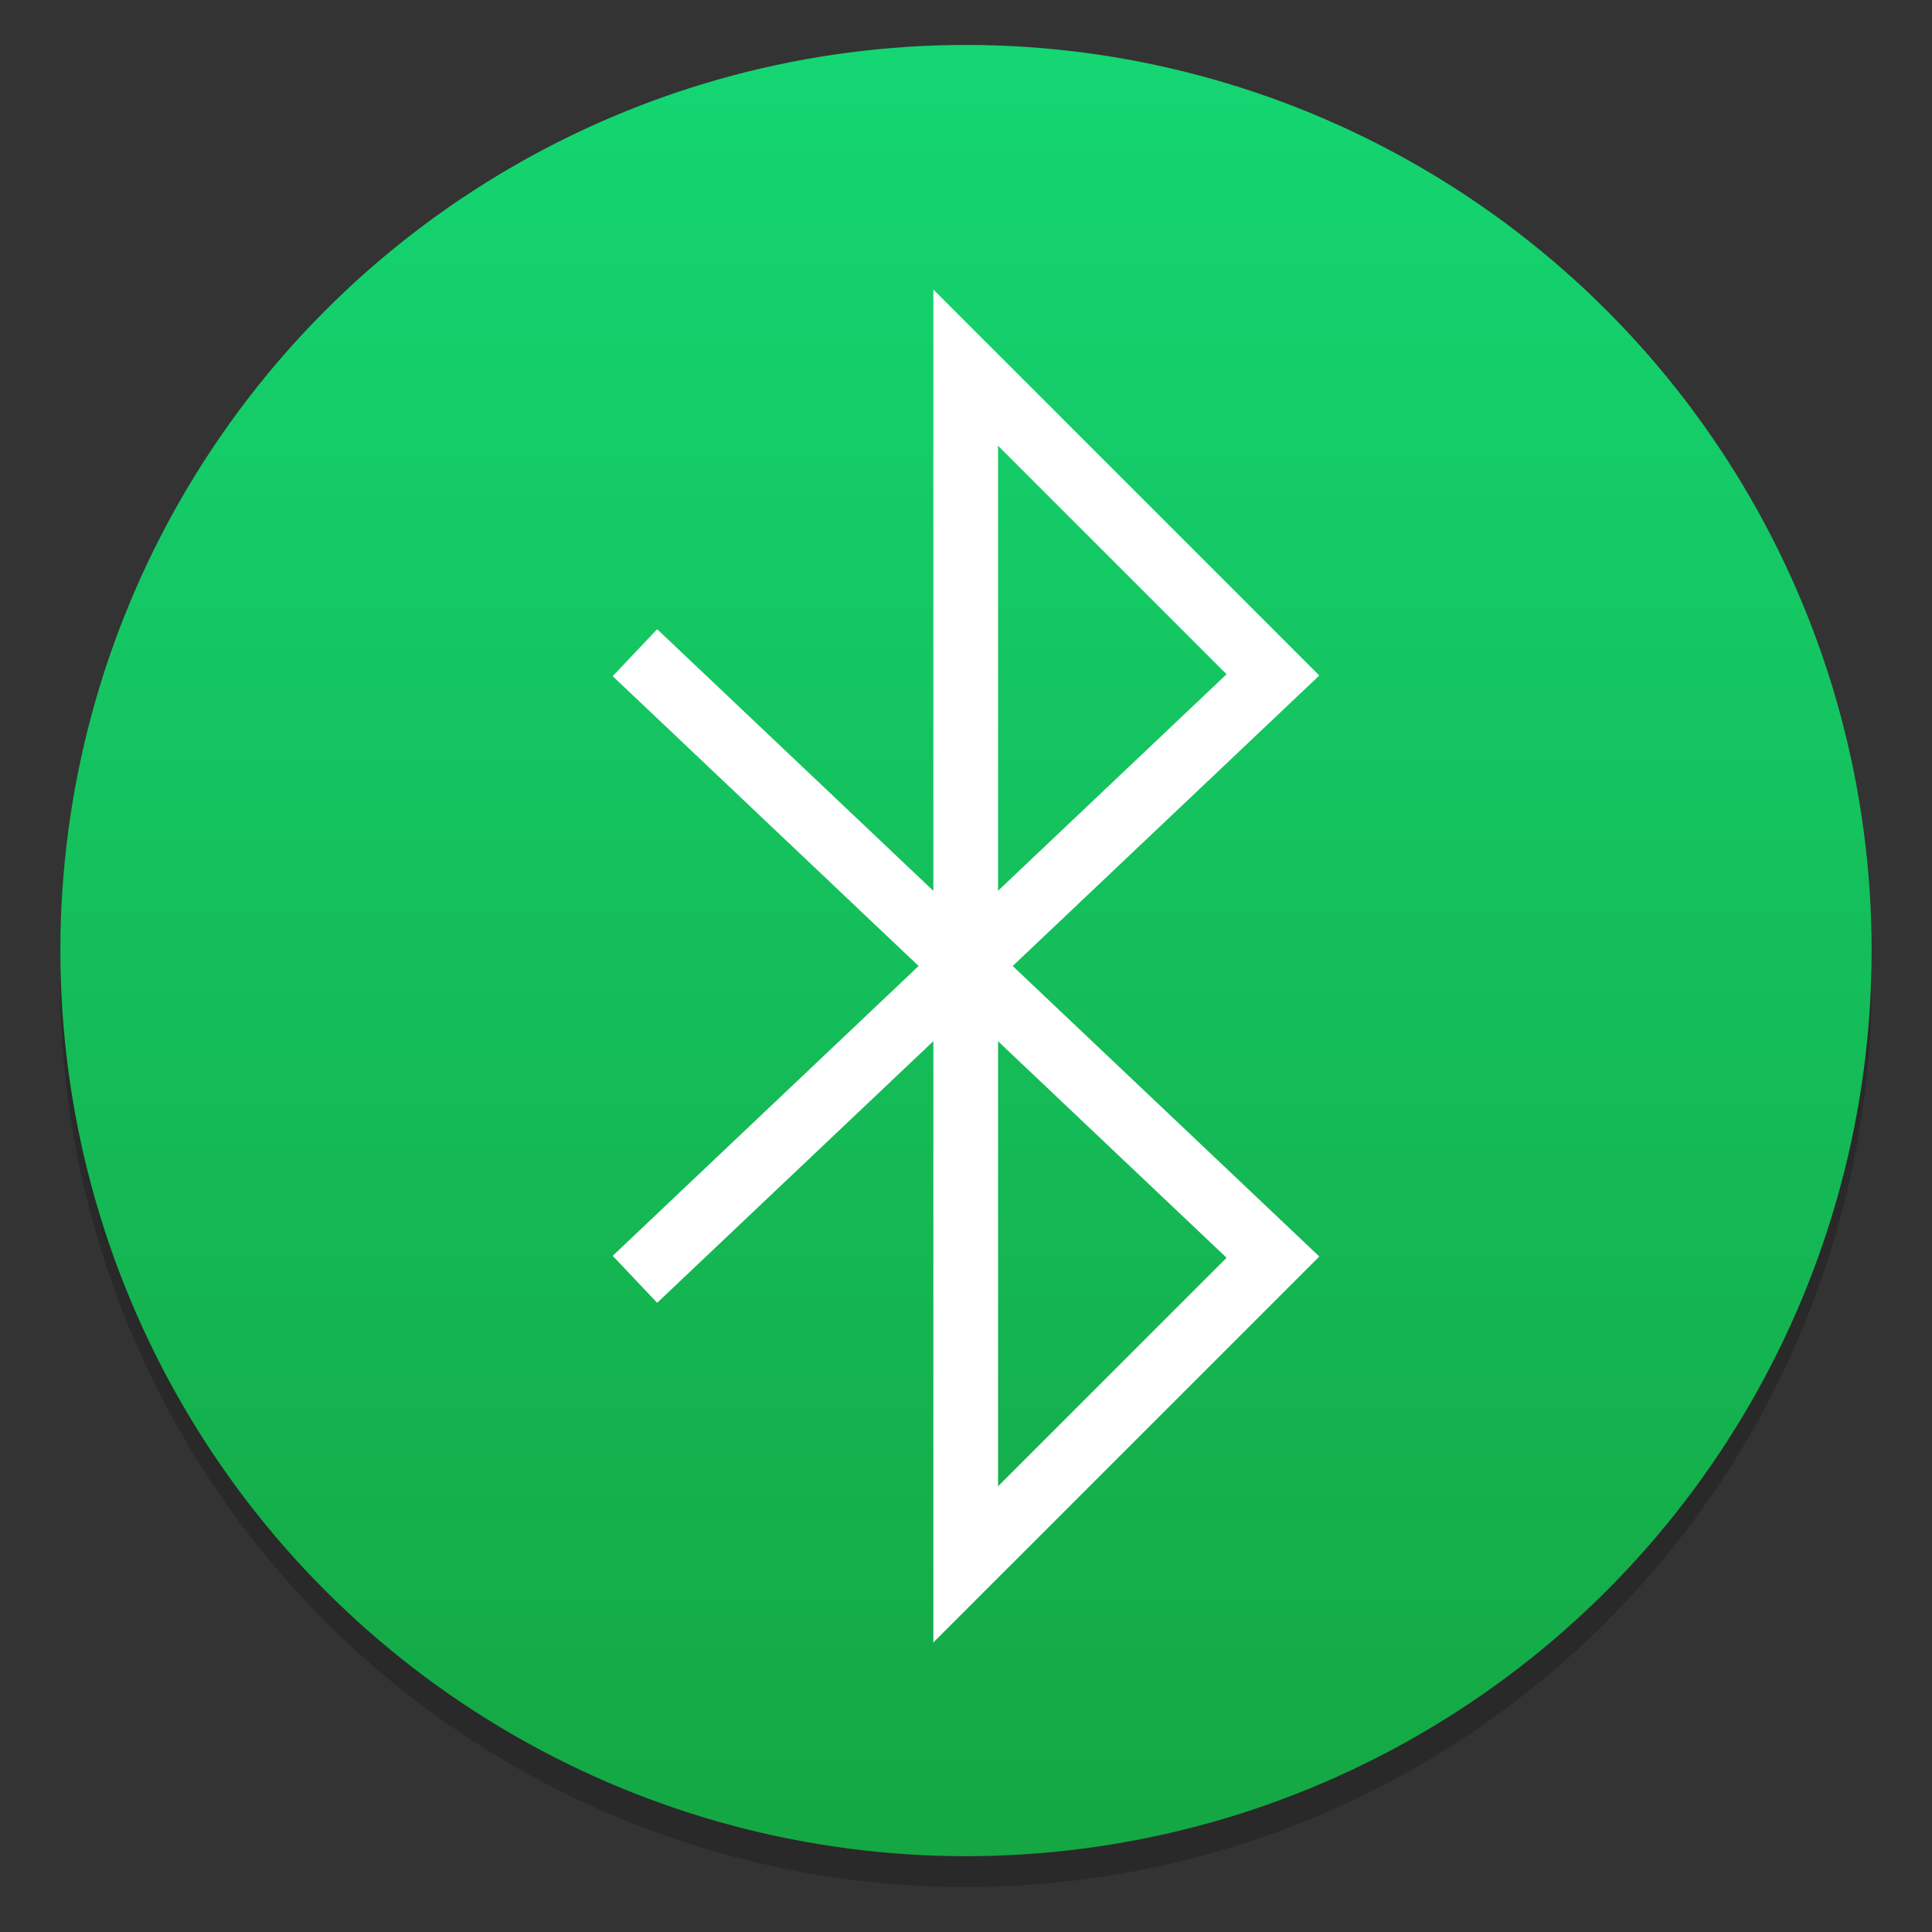 <?xml version="1.0" encoding="UTF-8" standalone="no"?>
<svg
   xmlns:dc="http://purl.org/dc/elements/1.1/"
   xmlns:cc="http://creativecommons.org/ns#"
   xmlns:rdf="http://www.w3.org/1999/02/22-rdf-syntax-ns#"
   xmlns:svg="http://www.w3.org/2000/svg"
   xmlns="http://www.w3.org/2000/svg"
   xmlns:xlink="http://www.w3.org/1999/xlink"
   xmlns:sodipodi="http://sodipodi.sourceforge.net/DTD/sodipodi-0.dtd"
   xmlns:inkscape="http://www.inkscape.org/namespaces/inkscape"
   viewBox="0 0 64 64"
   version="1.1"
   id="svg45"
   sodipodi:docname="bluetooth-active.svg"
   width="64"
   height="64"
   inkscape:version="1.0.1 (3bc2e813f5, 2020-09-07)">
  <rect x="0" y="0" width="64" height="64" fill="#333333" stroke="none"/>
  <sodipodi:namedview
     pagecolor="#ffffff"
     bordercolor="#666666"
     borderopacity="1"
     objecttolerance="10"
     gridtolerance="10"
     guidetolerance="10"
     inkscape:pageopacity="0"
     inkscape:pageshadow="2"
     inkscape:window-width="1920"
     inkscape:window-height="932"
     id="namedview47"
     showgrid="false"
     inkscape:zoom="3.984375"
     inkscape:cx="20.697129"
     inkscape:cy="19.225801"
     inkscape:window-x="0"
     inkscape:window-y="36"
     inkscape:window-maximized="1"
     inkscape:current-layer="svg45"
     inkscape:document-rotation="0" />
  <defs
     id="defs7">
    <linearGradient
       id="linearGradient3764"
       x1="1"
       x2="47"
       gradientUnits="userSpaceOnUse"
       gradientTransform="rotate(-90,24,24)">
      <stop
         style="stop-color:#2cac5c;stop-opacity:1"
         id="stop2" />
      <stop
         offset="1"
         style="stop-color:#30bd65;stop-opacity:1"
         id="stop4" />
    </linearGradient>
    <linearGradient
       id="a"
       x1="29.565"
       x2="29.728"
       y1="11.048"
       y2="53.559"
       gradientTransform="translate(-2.1504e-4,7.4633e-5)"
       gradientUnits="userSpaceOnUse">
      <stop
         stop-color="#fff"
         offset="0"
         id="stop4-3" />
      <stop
         stop-color="#dbf6f8"
         offset="1"
         id="stop6" />
    </linearGradient>
    <linearGradient
       id="linearGradient978"
       x1="1.964"
       x2="14.969"
       y1="14.924"
       y2="2.332"
       gradientTransform="matrix(3.78,0,0,3.78,-0.442,-35.032)"
       gradientUnits="userSpaceOnUse">
      <stop
         stop-color="#007deb"
         offset="0"
         id="stop9" />
      <stop
         stop-color="#009bf5"
         offset="1"
         id="stop11" />
    </linearGradient>
    <linearGradient
       id="linearGradient867"
       inkscape:collect="always">
      <stop
         id="stop863"
         offset="0"
         style="stop-color:#14d672;stop-opacity:1" />
      <stop
         id="stop865"
         offset="1"
         style="stop-color:#14a743;stop-opacity:1" />
    </linearGradient>
    <radialGradient
       id="a-3"
       cx="512.01"
       cy="512.01"
       r="470.16"
       gradientTransform="matrix(0.057,0,0,0.057,103.84,56.098)"
       gradientUnits="userSpaceOnUse">
      <stop
         stop-color="#14c878"
         offset="0"
         id="stop4-36" />
      <stop
         stop-color="#149632"
         offset="1"
         id="stop6-7" />
    </radialGradient>
    <linearGradient
       gradientUnits="userSpaceOnUse"
       gradientTransform="matrix(2.004,0,0,2.004,43.499,271.608)"
       y2="-100.78"
       y1="-137.82"
       x2="-6.147"
       x1="-6.147"
       id="a-5">
      <stop
         id="stop864"
         offset="0"
         stop-color="#ff8214" />
      <stop
         id="stop866"
         offset="1"
         stop-color="#ff6464" />
    </linearGradient>
    <clipPath
       id="SVGID_2_">
      <use
         id="use869"
         xlink:href="#SVGID_1_"
         height="100%"
         width="100%" />
    </clipPath>
    <rect
       height="99.8"
       width="99.69"
       y="352.04"
       x="247.79"
       id="SVGID_1_" />
    <linearGradient
       gradientUnits="userSpaceOnUse"
       gradientTransform="matrix(2.004,0,0,2.004,43.499,271.608)"
       y2="-100.78"
       y1="-137.82"
       x2="-6.147"
       x1="-6.147"
       id="a-36">
      <stop
         id="stop908"
         offset="0"
         stop-color="#14dc78" />
      <stop
         id="stop910"
         offset="1"
         stop-color="#14a03c" />
    </linearGradient>
    <linearGradient
       gradientTransform="translate(77.516,-7.384)"
       gradientUnits="userSpaceOnUse"
       y2="68.85"
       x2="-44.167"
       y1="9.051"
       x1="-44.167"
       id="linearGradient869"
       xlink:href="#linearGradient867"
       inkscape:collect="always" />
    <linearGradient
       id="linearGradient11422"
       x1="-6.147"
       x2="-6.147"
       y1="-137.82"
       y2="-100.78"
       gradientTransform="matrix(2.004,0,0,2.004,115.771,209.321)"
       gradientUnits="userSpaceOnUse">
      <stop
         stop-color="#32b4ff"
         offset="0"
         id="stop924" />
      <stop
         stop-color="#3287ff"
         offset="1"
         id="stop926" />
    </linearGradient>
  </defs>
  <circle
     cx="-1176.422"
     cy="-1303.914"
     r="0"
     fill="#5e4aa6"
     stroke-width="1"
     id="circle931" />
  <circle
     cx="-76.875"
     cy="-38.428"
     r="0"
     fill="#5e4aa6"
     fill-rule="evenodd"
     stroke-width="1"
     id="circle933" />
  <g
     fill="#5e4aa6"
     stroke-width="0.265"
     id="g949"
     transform="matrix(3.78,0,0,3.78,72.169,-62.768)">
    <circle
       cx="-306.7"
       cy="-329.95"
       r="0"
       id="circle941" />
    <circle
       cx="-15.783"
       cy="4.877"
       r="0"
       fill-rule="evenodd"
       id="circle943" />
    <circle
       cx="-285.93"
       cy="-348.86"
       r="0"
       id="circle945" />
    <circle
       cx="4.985"
       cy="-14.033"
       r="0"
       fill-rule="evenodd"
       id="circle947" />
  </g>
  <g
     id="g991">
    <circle
       cx="32"
       cy="32.51"
       r="30.001"
       opacity="0.2"
       stroke-width="0.53"
       id="circle917" />
    <circle
       r="30"
       cy="31.489"
       cx="32"
       id="path861"
       style="fill:url(#linearGradient869);fill-opacity:1;stroke-width:2.951;stroke-linecap:round" />
  </g>
  <g
     style="image-rendering:optimizeSpeed"
     id="g19"
     fill="#5e4aa6"
     transform="translate(91.864,1.335144e-5)">
    <circle
       id="circle11"
       r="0"
       cy="-1241.6"
       cx="-1248.7" />
    <circle
       id="circle13"
       fill-rule="evenodd"
       r="0"
       cy="23.855"
       cx="-149.15" />
    <circle
       id="circle15"
       r="0"
       cy="-1241.6"
       cx="-1248.7" />
    <circle
       id="circle17"
       fill-rule="evenodd"
       r="0"
       cy="23.855"
       cx="-149.15" />
  </g>
  <circle
     cx="-1248.694"
     cy="-1241.639"
     r="0"
     fill="#5e4aa6"
     stroke-width="1"
     id="circle875" />
  <circle
     cx="-149.147"
     cy="23.855"
     r="0"
     fill="#5e4aa6"
     fill-rule="evenodd"
     stroke-width="1"
     id="ellipse877" />
  <circle
     cx="-1316.191"
     cy="-1241.639"
     r="0"
     fill="#5e4aa6"
     stroke-width="1"
     id="circle915" />
  <circle
     cx="-216.644"
     cy="23.855"
     r="0"
     fill="#5e4aa6"
     fill-rule="evenodd"
     stroke-width="1"
     id="ellipse927" />
  <path
     d="M 21.811,41.642 42.168,22.356 31.99,12.178 V 51.822 L 42.168,41.644 21.811,22.358"
     enable-background="new"
     fill="none"
     stroke="#ffffff"
     stroke-linecap="square"
     stroke-width="2.143"
     id="path1003" />
</svg>
